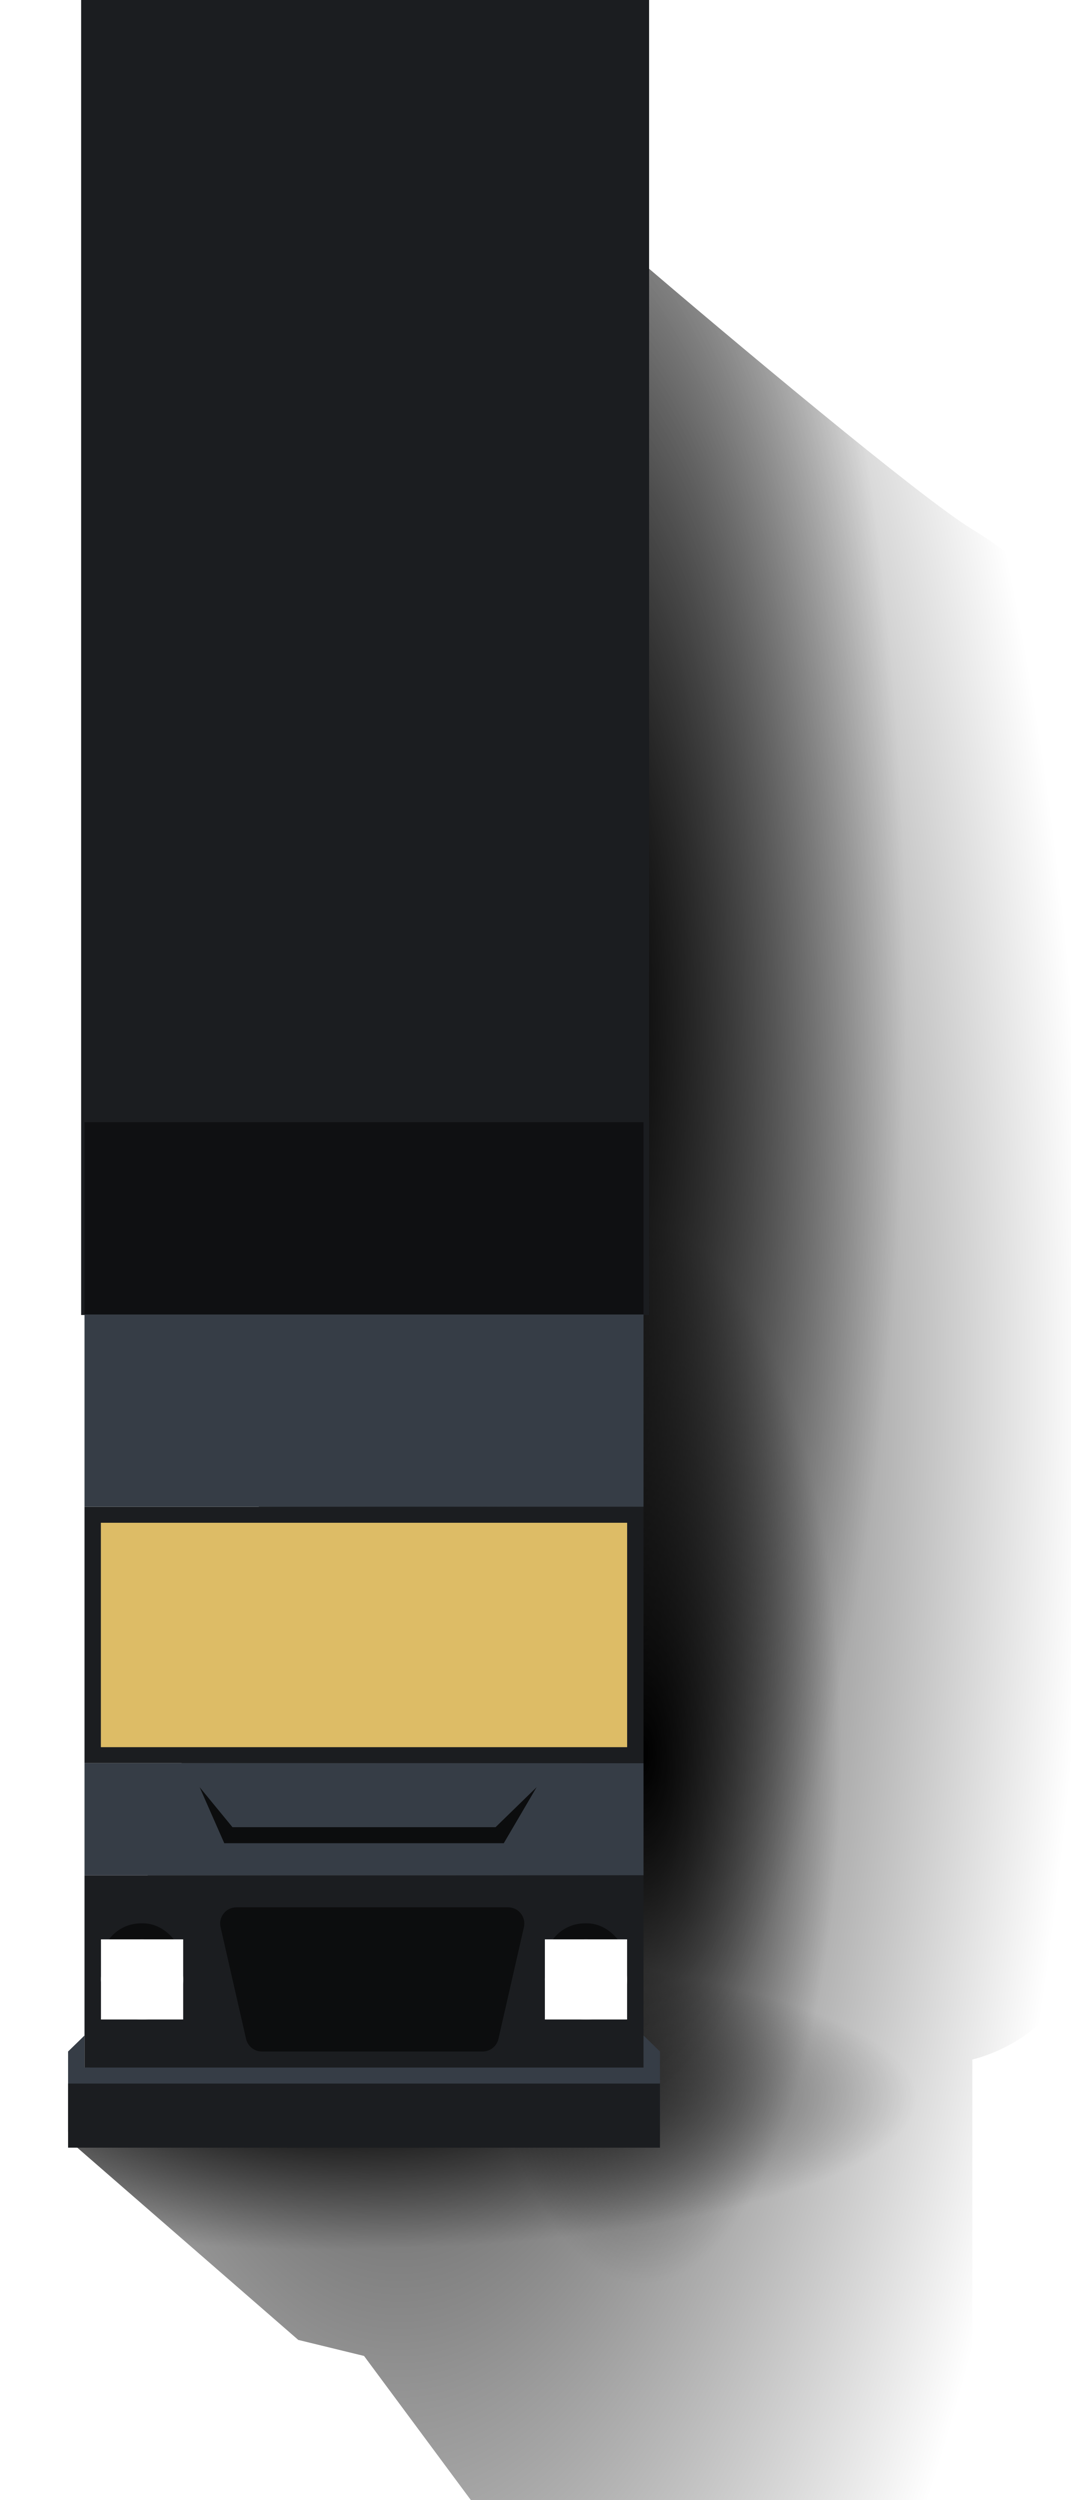 <svg width="66" height="154" viewBox="0 0 66 154" fill="none" xmlns="http://www.w3.org/2000/svg">
<path d="M18.38 144.131L4.195 131.794L39.15 15.83C44.723 20.6 56.679 30.634 59.921 32.608C63.974 35.075 66 37.542 66 42.971V120.444C66 124.392 61.947 126.366 59.921 126.859V154H29.018L22.433 145.118L18.38 144.131Z" fill="url(#paint0_radial_161_6532)"/>
<path d="M18.38 144.131L4.195 131.794L39.15 15.83C44.723 20.6 56.679 30.634 59.921 32.608C63.974 35.075 66 37.542 66 42.971V120.444C66 124.392 61.947 126.366 59.921 126.859V154H29.018L22.433 145.118L18.38 144.131Z" fill="url(#paint1_radial_161_6532)"/>
<path d="M18.38 144.131L4.195 131.794L39.15 15.83C44.723 20.6 56.679 30.634 59.921 32.608C63.974 35.075 66 37.542 66 42.971V120.444C66 124.392 61.947 126.366 59.921 126.859V154H29.018L22.433 145.118L18.38 144.131Z" fill="url(#paint2_radial_161_6532)"/>
<path d="M18.38 144.131L4.195 131.794L39.15 15.83C44.723 20.6 56.679 30.634 59.921 32.608C63.974 35.075 66 37.542 66 42.971V120.444C66 124.392 61.947 126.366 59.921 126.859V154H29.018L22.433 145.118L18.38 144.131Z" fill="url(#paint3_radial_161_6532)"/>
<rect x="5.208" y="115.51" width="34.449" height="11.843" fill="#1B1D20"/>
<rect x="5.208" y="108.601" width="34.449" height="6.909" fill="#363D46"/>
<rect x="5.208" y="92.81" width="34.449" height="15.791" fill="#1B1D20"/>
<path d="M5 0H40V81H5V0Z" fill="#1B1D20"/>
<rect x="5.208" y="80.967" width="34.449" height="11.843" fill="#363D46"/>
<path d="M5.208 69.124H39.657V80.967H5.208V69.124Z" fill="#0F1012"/>
<path fill-rule="evenodd" clip-rule="evenodd" d="M23.445 93.798H6.221V107.615H23.445H38.643V93.798H23.445Z" fill="#B8A26A"/>
<g style="mix-blend-mode:screen" filter="url(#filter0_f_161_6532)">
<path fill-rule="evenodd" clip-rule="evenodd" d="M23.445 93.798H6.221V107.615H23.445H38.643V93.798H23.445Z" fill="#DDBC66"/>
</g>
<rect x="6.222" y="118.471" width="5.066" height="4.935" rx="2.467" fill="#0C0D0E"/>
<rect x="33.578" y="118.471" width="5.066" height="4.935" rx="2.467" fill="#0C0D0E"/>
<rect x="6.222" y="119.458" width="5.066" height="4.935" rx="2.467" fill="#EEEEEE"/>
<rect x="33.578" y="119.458" width="5.066" height="4.935" rx="2.467" fill="#EEEEEE"/>
<g style="mix-blend-mode:screen" filter="url(#filter1_f_161_6532)">
<rect x="6.222" y="119.458" width="5.066" height="4.935" fill="white"/>
</g>
<g style="mix-blend-mode:screen" filter="url(#filter2_f_161_6532)">
<rect x="33.578" y="119.458" width="5.066" height="4.935" fill="white"/>
</g>
<path d="M13.593 118.706C13.45 118.08 13.926 117.484 14.568 117.484H31.311C31.953 117.484 32.429 118.08 32.286 118.706L30.716 125.588C30.612 126.043 30.207 126.366 29.741 126.366H16.138C15.671 126.366 15.267 126.043 15.163 125.588L13.593 118.706Z" fill="#0C0D0E"/>
<path fill-rule="evenodd" clip-rule="evenodd" d="M5.208 127.353H4.195V126.366L5.208 125.379V127.353ZM4.195 127.353H39.657V125.379L40.67 126.366V127.353V131.301H4.195V127.353Z" fill="#363D46"/>
<rect x="4.195" y="128.34" width="36.475" height="3.948" fill="#1B1D20"/>
<path d="M13.821 113.536L12.301 110.082L14.327 112.549H30.538L33.071 110.082L31.045 113.536H13.821Z" fill="#0C0D0E"/>
<defs>
<filter id="filter0_f_161_6532" x="0.221" y="87.798" width="44.422" height="25.817" filterUnits="userSpaceOnUse" color-interpolation-filters="sRGB">
<feFlood flood-opacity="0" result="BackgroundImageFix"/>
<feBlend mode="normal" in="SourceGraphic" in2="BackgroundImageFix" result="shape"/>
<feGaussianBlur stdDeviation="3" result="effect1_foregroundBlur_161_6532"/>
</filter>
<filter id="filter1_f_161_6532" x="0.222" y="113.458" width="17.066" height="16.935" filterUnits="userSpaceOnUse" color-interpolation-filters="sRGB">
<feFlood flood-opacity="0" result="BackgroundImageFix"/>
<feBlend mode="normal" in="SourceGraphic" in2="BackgroundImageFix" result="shape"/>
<feGaussianBlur stdDeviation="3" result="effect1_foregroundBlur_161_6532"/>
</filter>
<filter id="filter2_f_161_6532" x="27.578" y="113.458" width="17.066" height="16.935" filterUnits="userSpaceOnUse" color-interpolation-filters="sRGB">
<feFlood flood-opacity="0" result="BackgroundImageFix"/>
<feBlend mode="normal" in="SourceGraphic" in2="BackgroundImageFix" result="shape"/>
<feGaussianBlur stdDeviation="3" result="effect1_foregroundBlur_161_6532"/>
</filter>
<radialGradient id="paint0_radial_161_6532" cx="0" cy="0" r="1" gradientUnits="userSpaceOnUse" gradientTransform="translate(24.459 84.915) scale(53.193 132.559)">
<stop/>
<stop offset="0.81" stop-color="#020202" stop-opacity="0"/>
</radialGradient>
<radialGradient id="paint1_radial_161_6532" cx="0" cy="0" r="1" gradientUnits="userSpaceOnUse" gradientTransform="translate(20.406 129.327) rotate(90) scale(9.376 36.126)">
<stop/>
<stop offset="1" stop-opacity="0"/>
</radialGradient>
<radialGradient id="paint2_radial_161_6532" cx="0" cy="0" r="1" gradientUnits="userSpaceOnUse" gradientTransform="translate(39.657 108.108) scale(12.158 32.761)">
<stop/>
<stop offset="1" stop-opacity="0"/>
</radialGradient>
<radialGradient id="paint3_radial_161_6532" cx="0" cy="0" r="1" gradientUnits="userSpaceOnUse" gradientTransform="translate(36.617 61.722) scale(19.251 68.985)">
<stop/>
<stop offset="1" stop-opacity="0"/>
</radialGradient>
</defs>
</svg>
